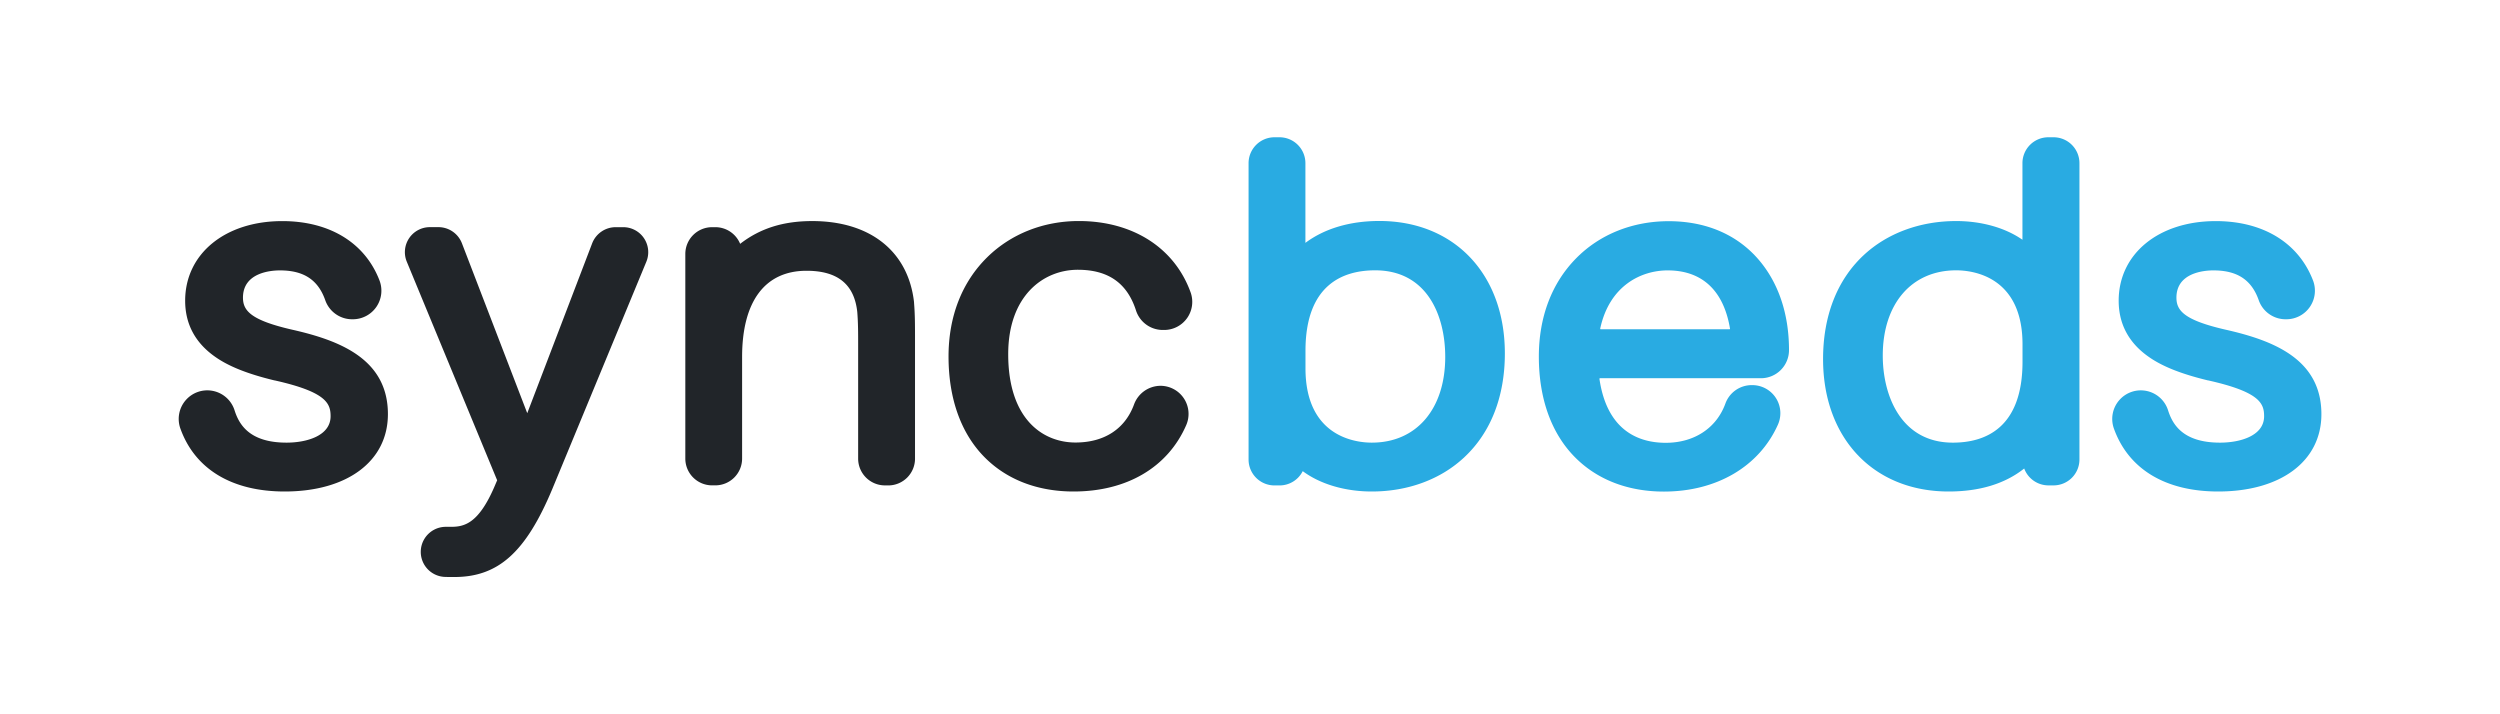 <svg id="Layer_1" data-name="Layer 1" xmlns="http://www.w3.org/2000/svg" viewBox="0 0 1400 400"><defs><style>.cls-1{fill:#212529;}.cls-2{fill:#29abe2;}</style></defs><path class="cls-1" d="M159.4,275.24c-29.66,0-50.43-12.63-58.5-35.58a16,16,0,1,1,30.38-10.11c2.45,7.87,8.13,18.33,29.18,18.33,11.38,0,24.67-3.87,24.67-14.78,0-7.15-2.36-13.61-31.39-20.09l-.14,0c-15.25-3.7-26-8-33.76-13.66-10.72-7.75-16.15-18.16-16.15-30.95,0-26.25,22.36-44.58,54.38-44.58,26.42,0,46.25,12.07,54.4,33.11a16,16,0,0,1-14.91,21.86h-.3a15.94,15.94,0,0,1-15.1-10.62c-4-11.42-12-16.75-25.41-16.75-4.86,0-20.69,1.11-20.69,15.27,0,7.34,4.49,12.62,27.45,17.91,26.55,6,53.72,16.34,53.72,47.32C217.23,258.22,194.53,275.24,159.4,275.24Z"/><path class="cls-1" d="M254.39,323.13c-1.84,0-3.44,0-4.93-.05a14,14,0,0,1,.4-28.06h2.68c7.38,0,15.33-1.72,24.24-22.24l1.63-3.82L227.82,146.6a14,14,0,0,1,13-19.4h4.74a14.12,14.12,0,0,1,13.1,9l36.6,95.19,36.37-95.17a14.12,14.12,0,0,1,13.11-9h4.19a14,14,0,0,1,13,19.4L309.26,273.91C294.42,309.34,279,323.13,254.39,323.13Z"/><path class="cls-1" d="M601.21,275.24c-20.12,0-37.33-6.6-49.75-19.09-13.27-13.34-20.28-32.88-20.28-56.52,0-22.42,7.5-41.65,21.7-55.6,13.29-13.06,31.49-20.25,51.25-20.25,30.22,0,53.63,15,62.63,40a15.74,15.74,0,0,1-14.82,21h-.81a15.77,15.77,0,0,1-15-11c-4.94-15.28-15.58-22.71-32.53-22.71-19.41,0-39,14.62-39,47.27,0,36.48,19.46,49.47,37.67,49.47,16.1,0,27.75-7.57,32.79-21.31a15.88,15.88,0,0,1,14.81-10.45,15.74,15.74,0,0,1,14.42,22C654,261.73,631,275.24,601.21,275.24Z"/><path class="cls-2" d="M931.78,275.28c-20.1,0-37.31-6.64-49.76-19.19-13.26-13.37-20.27-32.88-20.27-56.42,0-22.11,7.21-41.14,20.87-55,13.18-13.41,31.58-20.8,51.81-20.8,20.87,0,38.3,7.45,50.41,21.55,11.11,12.94,17,30.45,17,50.64a15.73,15.73,0,0,1-15.71,15.75H896a.23.23,0,0,0-.21.1.41.41,0,0,0-.09.35c4.35,29.51,22.59,35.71,37.12,35.71,15.93,0,28.42-8.23,33.41-22A15.65,15.65,0,0,1,981,215.67h.29a15.72,15.72,0,0,1,14.34,22.14C985.15,261.27,961.29,275.28,931.78,275.28Zm2.12-123.86c-14.86,0-32.59,8.54-37.77,32.51a.43.43,0,0,0,.07.37.25.25,0,0,0,.22.1h72.06a.31.31,0,0,0,.26-.12.21.21,0,0,0,.07-.21C965.26,162.71,953.19,151.42,933.9,151.42Z"/><path class="cls-2" d="M1242.17,275.24c-29.66,0-50.43-12.63-58.5-35.58a16,16,0,1,1,30.38-10.1c2.45,7.86,8.13,18.32,29.18,18.32,11.38,0,24.67-3.87,24.67-14.78,0-7.15-2.37-13.61-31.39-20.09l-.14,0c-15.25-3.7-26-8-33.76-13.66-10.72-7.75-16.15-18.16-16.15-30.95,0-26.25,22.36-44.58,54.38-44.58,26.42,0,46.25,12.07,54.4,33.11a16,16,0,0,1-14.91,21.86H1280a15.94,15.94,0,0,1-15.09-10.62c-4-11.42-12-16.75-25.41-16.75-4.86,0-20.7,1.11-20.7,15.27,0,7.34,4.5,12.62,27.46,17.91,26.55,6,53.72,16.34,53.72,47.32C1300,258.22,1277.3,275.24,1242.17,275.24Z"/><path class="cls-1" d="M495.56,271.82a15,15,0,0,1-15-15V193.53c0-7.3,0-12.59-.49-18.83-1.68-15.52-11-23.07-28.42-23.07-23.26,0-36.07,17.13-36.07,48.25V256.8a15,15,0,0,1-15,15h-1.8a15,15,0,0,1-15-15V142.22a15,15,0,0,1,15-15h1.8a15,15,0,0,1,13.9,9.33c11.2-8.68,24.16-12.75,40.38-12.75,32.5,0,53.8,17,57,45.44l0,.24c.55,6.9.55,11.74.55,22.36v65a15,15,0,0,1-15,15Z"/><path class="cls-2" d="M768.21,275.24c-15,0-28.92-4.13-38.68-11.4a14.52,14.52,0,0,1-13,8h-2.83a14.51,14.51,0,0,1-14.5-14.5V91.37a14.52,14.52,0,0,1,14.5-14.5h2.83a14.52,14.52,0,0,1,14.5,14.5V136c10.71-8,24.93-12.25,41.39-12.25,42,0,70.3,29.8,70.3,74.14,0,24.09-7.79,44.15-22.52,58C807,268.39,788.52,275.24,768.21,275.24Zm1.86-123.86c-17.79,0-39,7.82-39,45.08v9.77c0,38.65,28.43,41.65,37.14,41.65,25,0,41.12-18.84,41.12-48C809.33,176.43,799,151.38,770.07,151.38Z"/><path class="cls-2" d="M1091.22,275.24c-42,0-70.3-29.79-70.3-74.14,0-24.09,7.79-44.15,22.52-58,13.24-12.45,31.71-19.31,52-19.31,14.27,0,27.53,3.78,37.13,10.47V91.37a14.51,14.51,0,0,1,14.49-14.5H1150a14.51,14.51,0,0,1,14.49,14.5v166A14.51,14.51,0,0,1,1150,271.82h-2.86a14.52,14.52,0,0,1-13.59-9.46C1122.79,270.91,1108.59,275.24,1091.22,275.24Zm4.25-123.86c-25,0-41.12,18.75-41.12,47.77,0,22.48,10.28,48.73,39.26,48.73,17.79,0,39-7.86,39-45.32v-9.77C1132.6,154.37,1104.18,151.38,1095.47,151.38Z"/></svg>